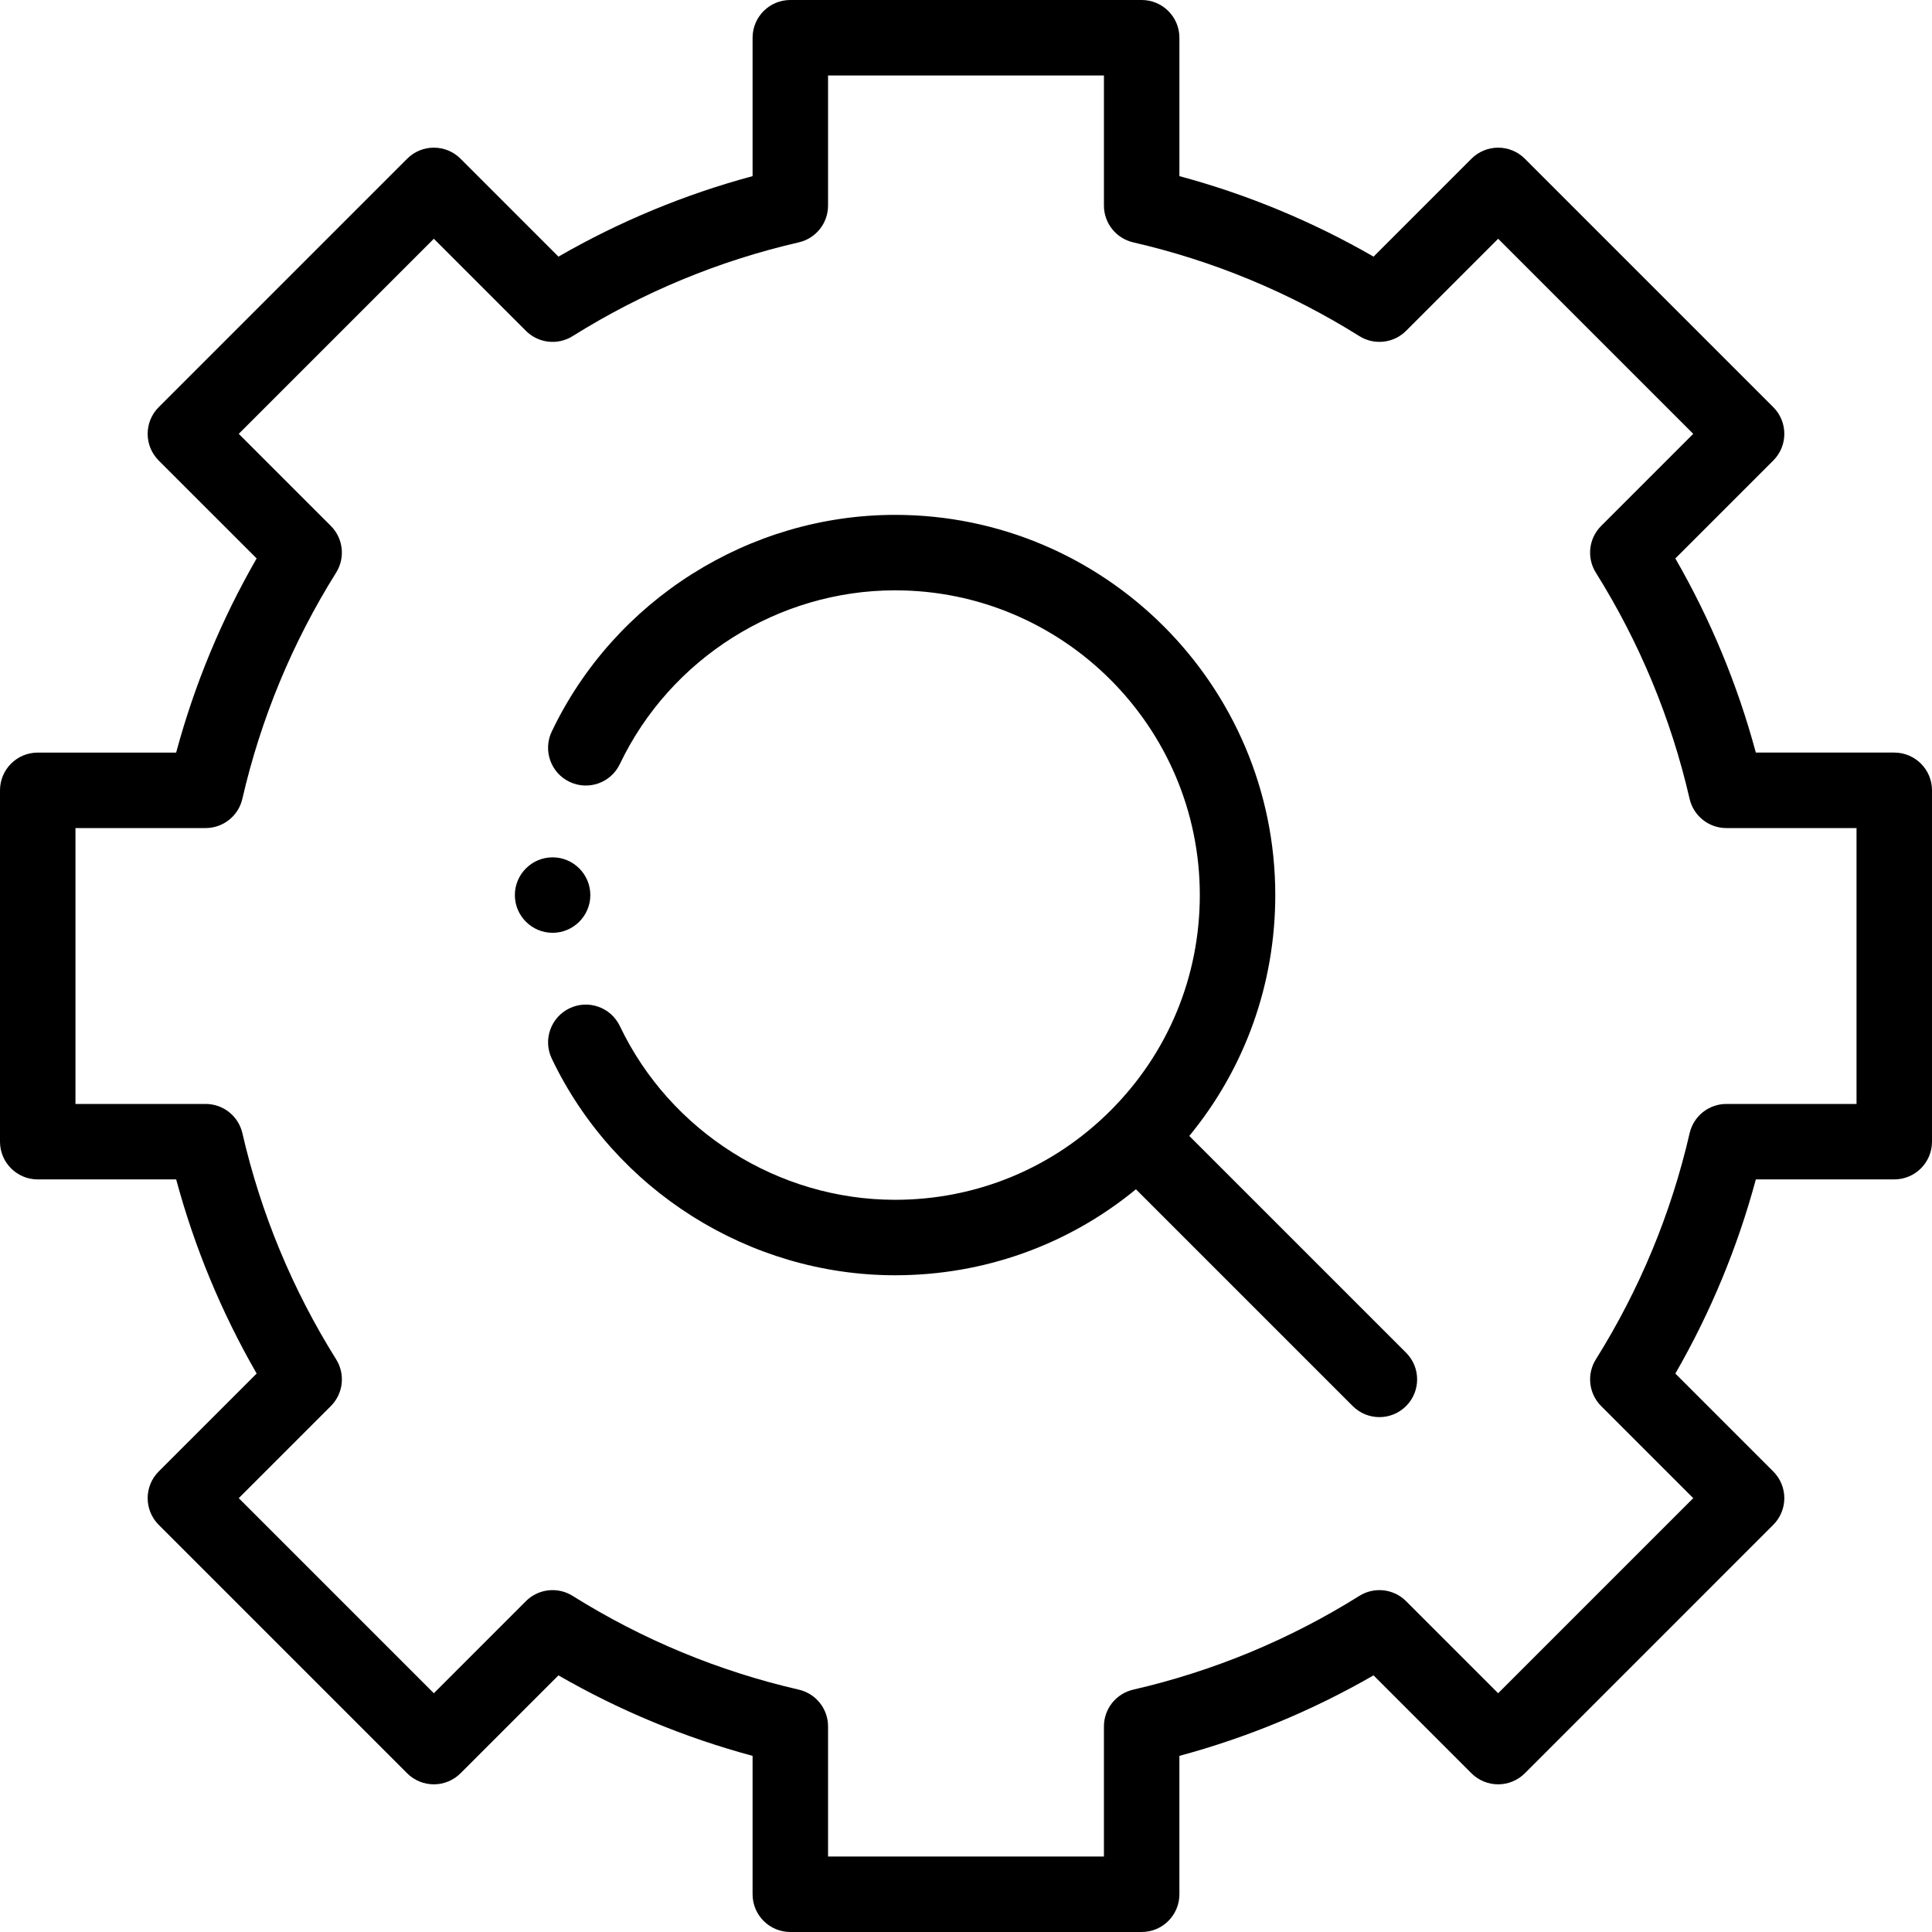 <svg height="512pt" viewBox="0 0 512 512" width="512pt" xmlns="http://www.w3.org/2000/svg"><g fill-rule="evenodd"><path d="m502 199.441h-36.688c-4.848-18.004-12-35.246-21.328-51.445l25.953-25.953c3.906-3.906 3.906-10.238 0-14.145l-65.84-65.84c-1.875-1.875-4.418-2.926-7.07-2.926s-5.195 1.051-7.07 2.926l-25.949 25.953c-16.199-9.332-33.445-16.484-51.453-21.336v-36.676c0-5.523-4.477-10-10-10h-93.113c-5.52 0-10 4.477-10 10v36.676c-18 4.852-35.246 12-51.449 21.336l-25.949-25.953c-3.906-3.902-10.234-3.902-14.141 0l-65.844 65.844c-3.902 3.902-3.902 10.234 0 14.141l25.953 25.949c-9.328 16.195-16.48 33.445-21.332 51.453h-36.68c-5.523 0-10 4.477-10 10v93.113c0 5.52 4.477 10 10 10h36.688c4.848 18 12 35.246 21.328 51.445l-25.957 25.953c-3.902 3.902-3.902 10.234 0 14.141l65.84 65.844c1.879 1.875 4.422 2.926 7.074 2.926 2.648 0 5.195-1.051 7.07-2.926l25.949-25.949c16.195 9.332 33.445 16.48 51.449 21.332v36.676c0 5.523 4.48 10 10 10h93.113c5.523 0 10-4.477 10-10v-36.676c18-4.852 35.25-12.004 51.449-21.336l25.949 25.953c1.875 1.875 4.422 2.926 7.074 2.926s5.195-1.051 7.07-2.926l65.84-65.844c1.875-1.875 2.93-4.418 2.93-7.07s-1.055-5.195-2.93-7.07l-25.949-25.949c9.328-16.195 16.477-33.441 21.332-51.453h36.68c5.523 0 10-4.477 10-10v-93.113c0-5.52-4.477-10-10-10zm-10 93.117h-34.488c-4.656 0-8.699 3.215-9.742 7.754-4.891 21.246-13.254 41.41-24.852 59.938-2.473 3.949-1.887 9.082 1.406 12.379l24.402 24.398-51.699 51.699-24.402-24.402c-3.297-3.293-8.43-3.875-12.379-1.402-18.535 11.605-38.703 19.965-59.934 24.852-4.539 1.043-7.758 5.086-7.758 9.742v34.484h-73.109v-34.484c0-4.66-3.219-8.699-7.758-9.746-21.238-4.883-41.406-13.246-59.938-24.848-3.949-2.477-9.086-1.891-12.379 1.402l-24.398 24.402-51.699-51.699 24.406-24.406c3.293-3.293 3.875-8.426 1.406-12.375-11.602-18.535-19.961-38.699-24.848-59.934-1.043-4.539-5.086-7.754-9.746-7.754h-34.492v-73.113h34.484c4.66 0 8.703-3.219 9.746-7.758 4.891-21.242 13.25-41.406 24.848-59.934 2.473-3.949 1.891-9.086-1.402-12.379l-24.402-24.402 51.699-51.699 24.402 24.402c3.293 3.293 8.426 3.879 12.375 1.406 18.543-11.605 38.707-19.969 59.934-24.852 4.543-1.047 7.758-5.086 7.758-9.746v-34.484h73.113v34.484c0 4.66 3.219 8.699 7.758 9.746 21.234 4.883 41.402 13.246 59.938 24.848 3.949 2.473 9.082 1.891 12.375-1.402l24.402-24.402 51.699 51.699-24.406 24.406c-3.293 3.293-3.879 8.426-1.406 12.375 11.602 18.535 19.957 38.699 24.844 59.934 1.047 4.539 5.086 7.758 9.746 7.758h34.496zm0 0"/><path d="m315.176 301.035c14.762-17.961 22.785-40.277 22.785-63.832 0-55.559-45.199-100.758-100.758-100.758-38.629 0-74.344 22.539-90.984 57.426-2.375 4.984-.266 10.953 4.723 13.332 4.98 2.375 10.953.266 13.328-4.723 13.344-27.965 41.969-46.035 72.934-46.035 44.531 0 80.758 36.227 80.758 80.758 0 21.57-8.398 41.852-23.652 57.105s-35.535 23.652-57.105 23.652c-30.965 0-59.59-18.07-72.934-46.035-2.375-4.984-8.344-7.098-13.328-4.723-4.984 2.379-7.098 8.348-4.723 13.332 16.641 34.887 52.355 57.426 90.984 57.426 23.551 0 45.867-8.023 63.832-22.785l57.449 57.449c1.953 1.953 4.512 2.93 7.07 2.93 2.559 0 5.117-.977 7.07-2.93 3.906-3.902 3.906-10.234 0-14.141zm0 0"/><path d="m156.445 237.203c0-5.508-4.492-10-10-10-5.508 0-10 4.492-10 10s4.492 10 10 10c5.508 0 10-4.492 10-10zm0 0"/></g></svg>